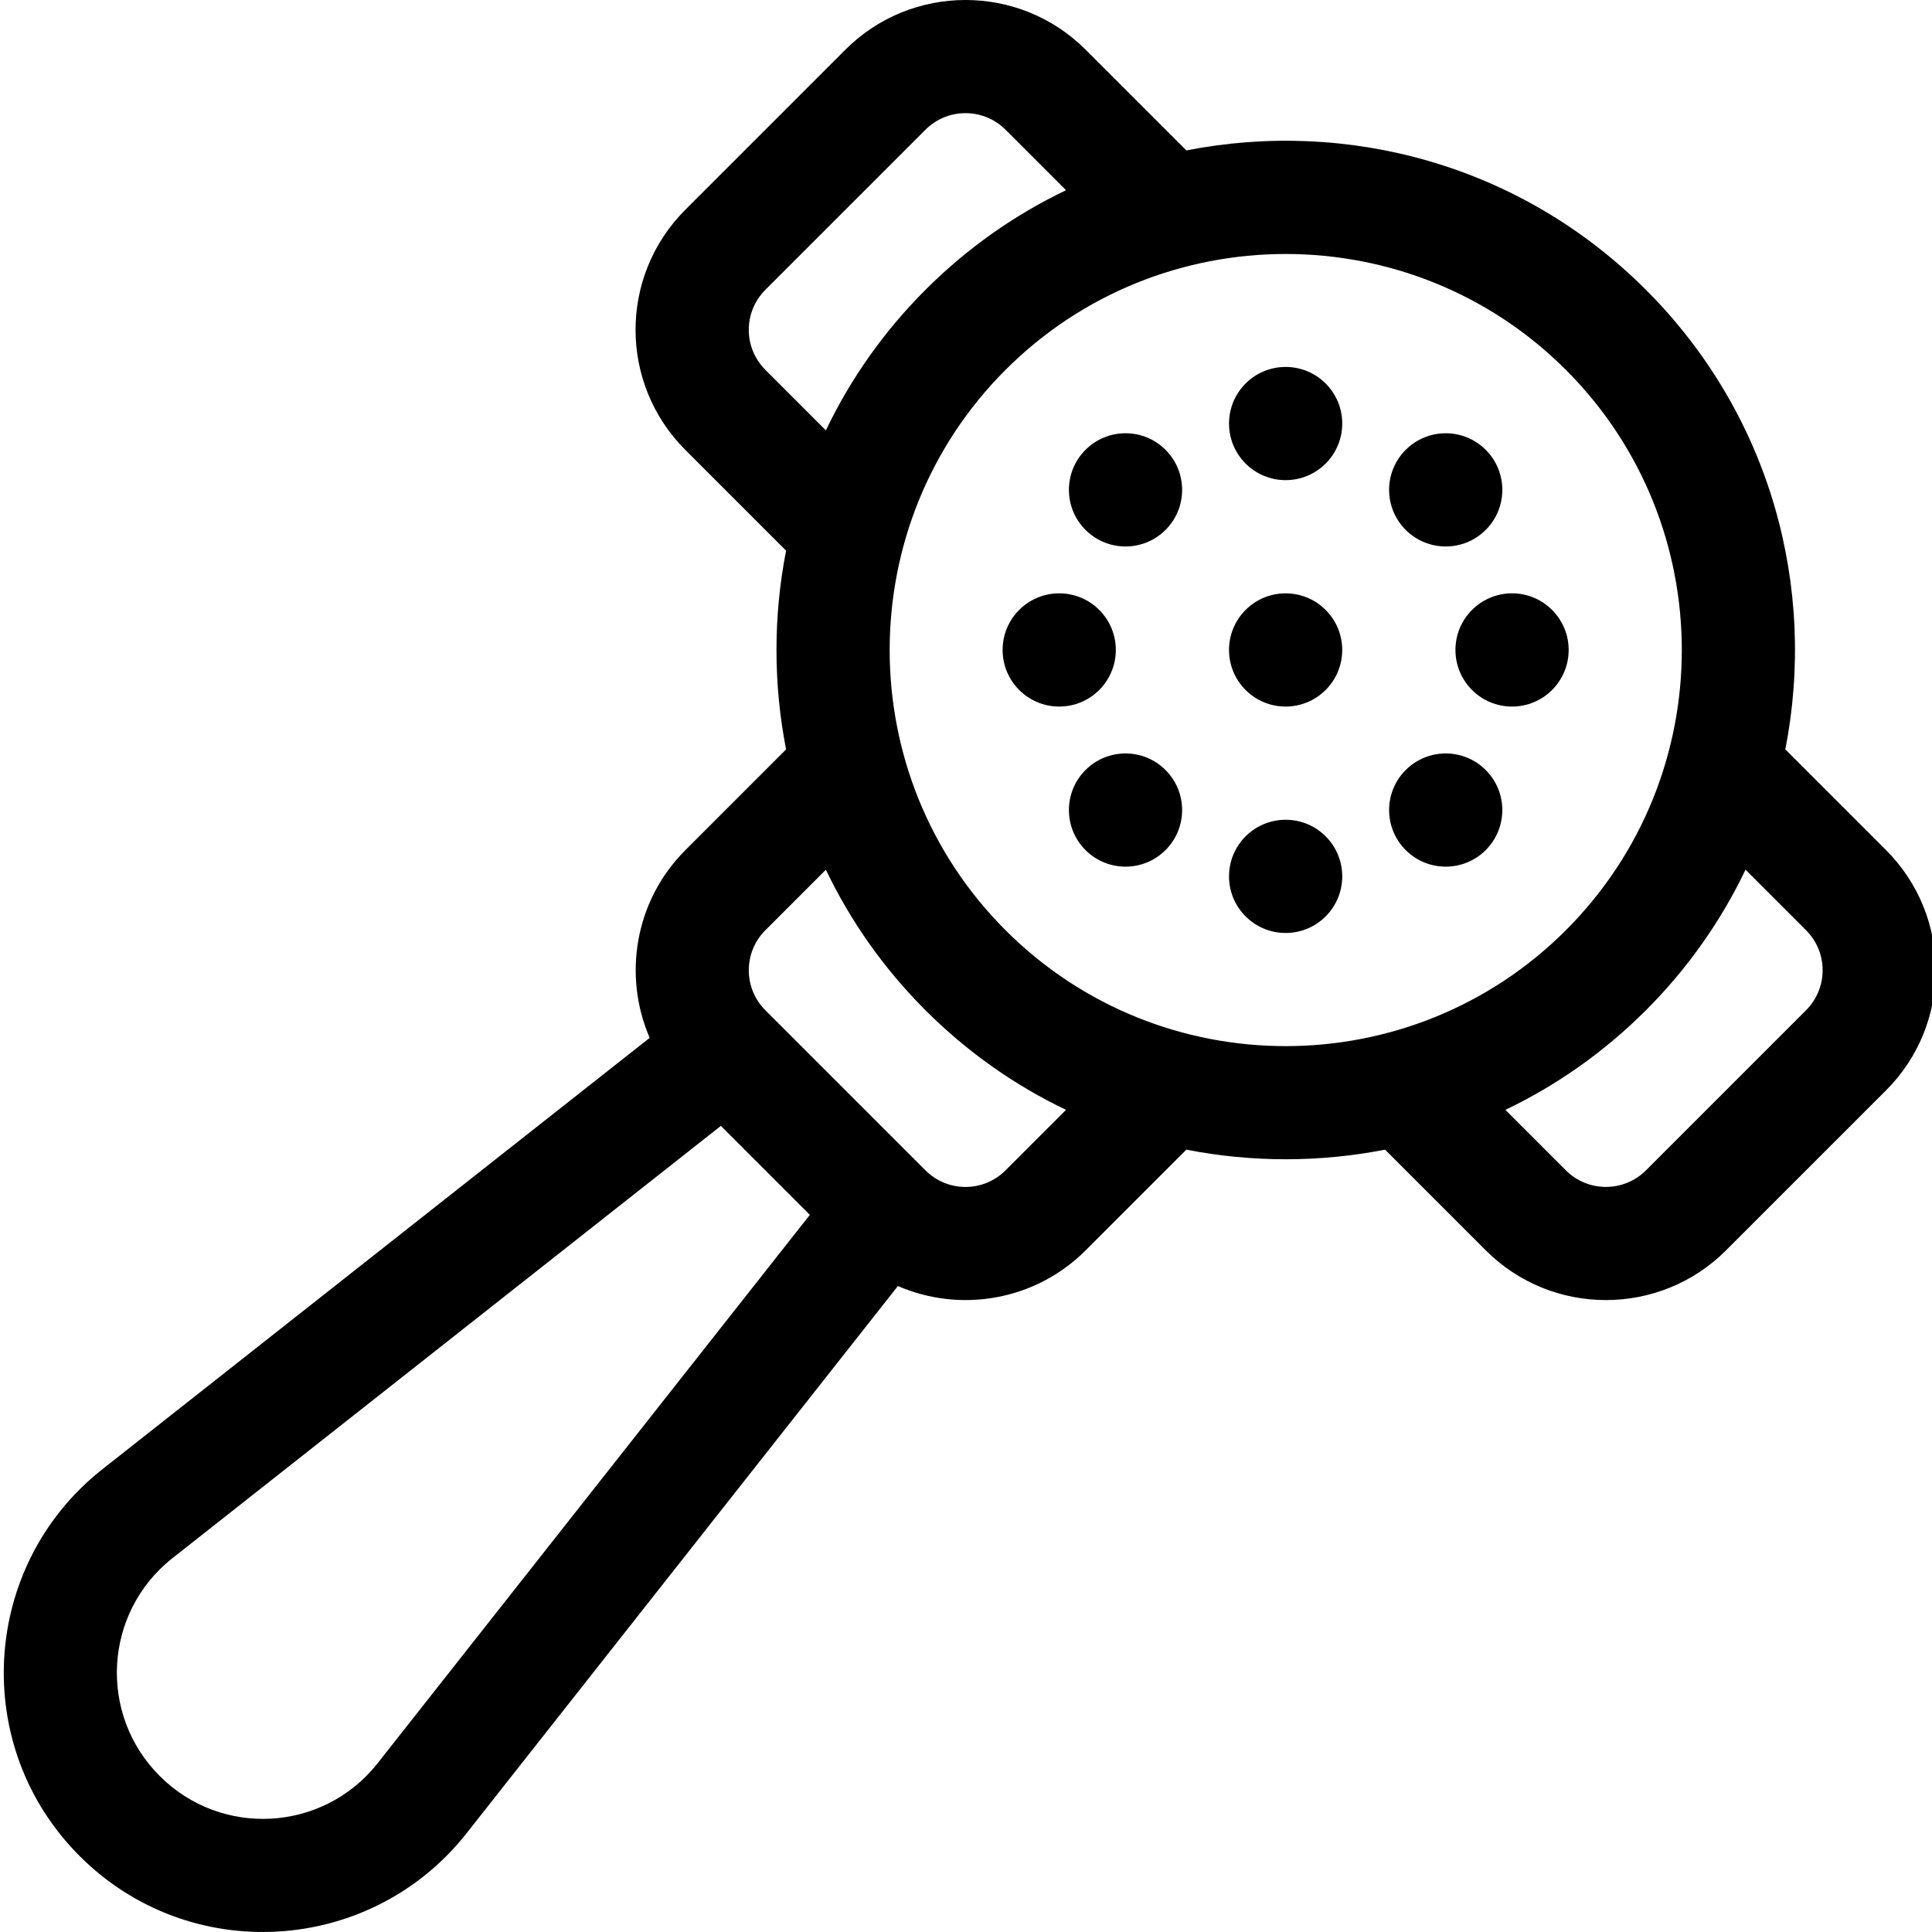 <svg height="511pt" viewBox="0 0 511 511.999" width="511pt" xmlns="http://www.w3.org/2000/svg"><path d="m472.629 198.598c8.359-42.645-3.668-88.527-36.941-121.797-33.234-33.238-79.113-45.309-121.793-36.938l-26.703-26.703c-17.547-17.547-46.098-17.547-63.645 0l-42.426 42.426c-17.586 17.586-17.59 46.055 0 63.645l26.703 26.703c-1.684 8.578-2.547 17.387-2.547 26.332s.863 17.754 2.547 26.332l-26.703 26.703c-13.426 13.426-16.566 33.289-9.449 49.742l-145.312 114.535c-.027.02-.055.043-.086.066-31.852 25.48-34.695 73.195-5.66 102.234 29.086 29.086 76.781 26.152 102.23-5.664.023-.027.047-.055.07-.086l114.535-145.312c16.688 7.223 36.473 3.824 49.742-9.445l26.703-26.703c17.312 3.395 35.344 3.395 52.664 0l26.703 26.703c17.543 17.547 46.094 17.547 63.641 0l42.43-42.426c17.547-17.547 17.547-46.098 0-63.645zm-270.297-100.582c-5.859-5.863-5.863-15.352 0-21.215l42.43-42.426c5.848-5.852 15.363-5.852 21.215 0l16.035 16.035c-13.656 6.523-26.242 15.387-37.25 26.391-11.008 11.008-19.871 23.594-26.395 37.25zm-102.945 369.5c-14.441 18.004-41.234 19.473-57.559 3.145-16.32-16.32-14.859-43.109 3.148-57.555l145.566-114.738 23.578 23.578zm166.59-157.359c-5.863 5.863-15.352 5.863-21.215 0l-42.426-42.426c-2.836-2.836-4.395-6.602-4.395-10.609 0-4.008 1.559-7.773 4.395-10.605l16.031-16.035c6.523 13.656 15.387 26.242 26.395 37.25 11.008 11.004 23.594 19.867 37.25 26.391zm0-63.641c-40.941-40.941-40.941-107.559 0-148.5 40.941-40.941 107.555-40.945 148.5 0 40.949 40.953 40.977 107.52 0 148.5-40.875 40.871-107.453 41.043-148.5 0zm212.141 21.215-42.426 42.426c-5.852 5.848-15.367 5.848-21.215 0l-16.035-16.035c13.656-6.523 26.242-15.387 37.246-26.391 11.008-11.008 19.871-23.594 26.395-37.25l16.035 16.035c5.863 5.863 5.863 15.352 0 21.215zm0 0"/><path d="m350.809 161.637c-5.859-5.855-15.355-5.855-21.215 0-5.855 5.859-5.855 15.355 0 21.215 5.859 5.859 15.355 5.859 21.215 0 5.859-5.859 5.859-15.355 0-21.215zm0 0"/><path d="m393.238 204.066c-5.859-5.859-15.359-5.859-21.215 0-5.859 5.859-5.859 15.355 0 21.215 5.855 5.855 15.355 5.855 21.215 0 5.855-5.859 5.855-15.355 0-21.215zm0 0"/><path d="m308.383 119.211c-5.859-5.859-15.359-5.859-21.215 0-5.859 5.859-5.859 15.355 0 21.215 5.855 5.859 15.355 5.859 21.215 0 5.855-5.859 5.855-15.355 0-21.215zm0 0"/><path d="m308.379 204.066c-5.855-5.859-15.355-5.859-21.211 0-5.859 5.855-5.859 15.355 0 21.215 5.855 5.855 15.355 5.855 21.211 0 5.859-5.859 5.859-15.359 0-21.215zm0 0"/><path d="m393.238 119.211c-5.859-5.855-15.355-5.855-21.215 0-5.859 5.859-5.859 15.355 0 21.215 5.859 5.859 15.355 5.859 21.215 0s5.859-15.355 0-21.215zm0 0"/><path d="m355.207 232.246c0 8.285-6.715 15-15 15-8.285 0-15.004-6.715-15.004-15s6.719-15 15.004-15c8.285 0 15 6.715 15 15zm0 0"/><path d="m355.207 112.242c0 8.285-6.715 15-15 15-8.285 0-15.004-6.715-15.004-15 0-8.285 6.719-15 15.004-15 8.285 0 15 6.715 15 15zm0 0"/><path d="m415.211 172.242c0 8.285-6.719 15.004-15.004 15.004-8.285 0-15-6.719-15-15.004 0-8.281 6.715-15 15-15 8.285 0 15.004 6.719 15.004 15zm0 0"/><path d="m295.203 172.242c0 8.285-6.715 15.004-15 15.004s-15-6.719-15-15.004c0-8.281 6.715-15 15-15s15 6.719 15 15zm0 0"/></svg>